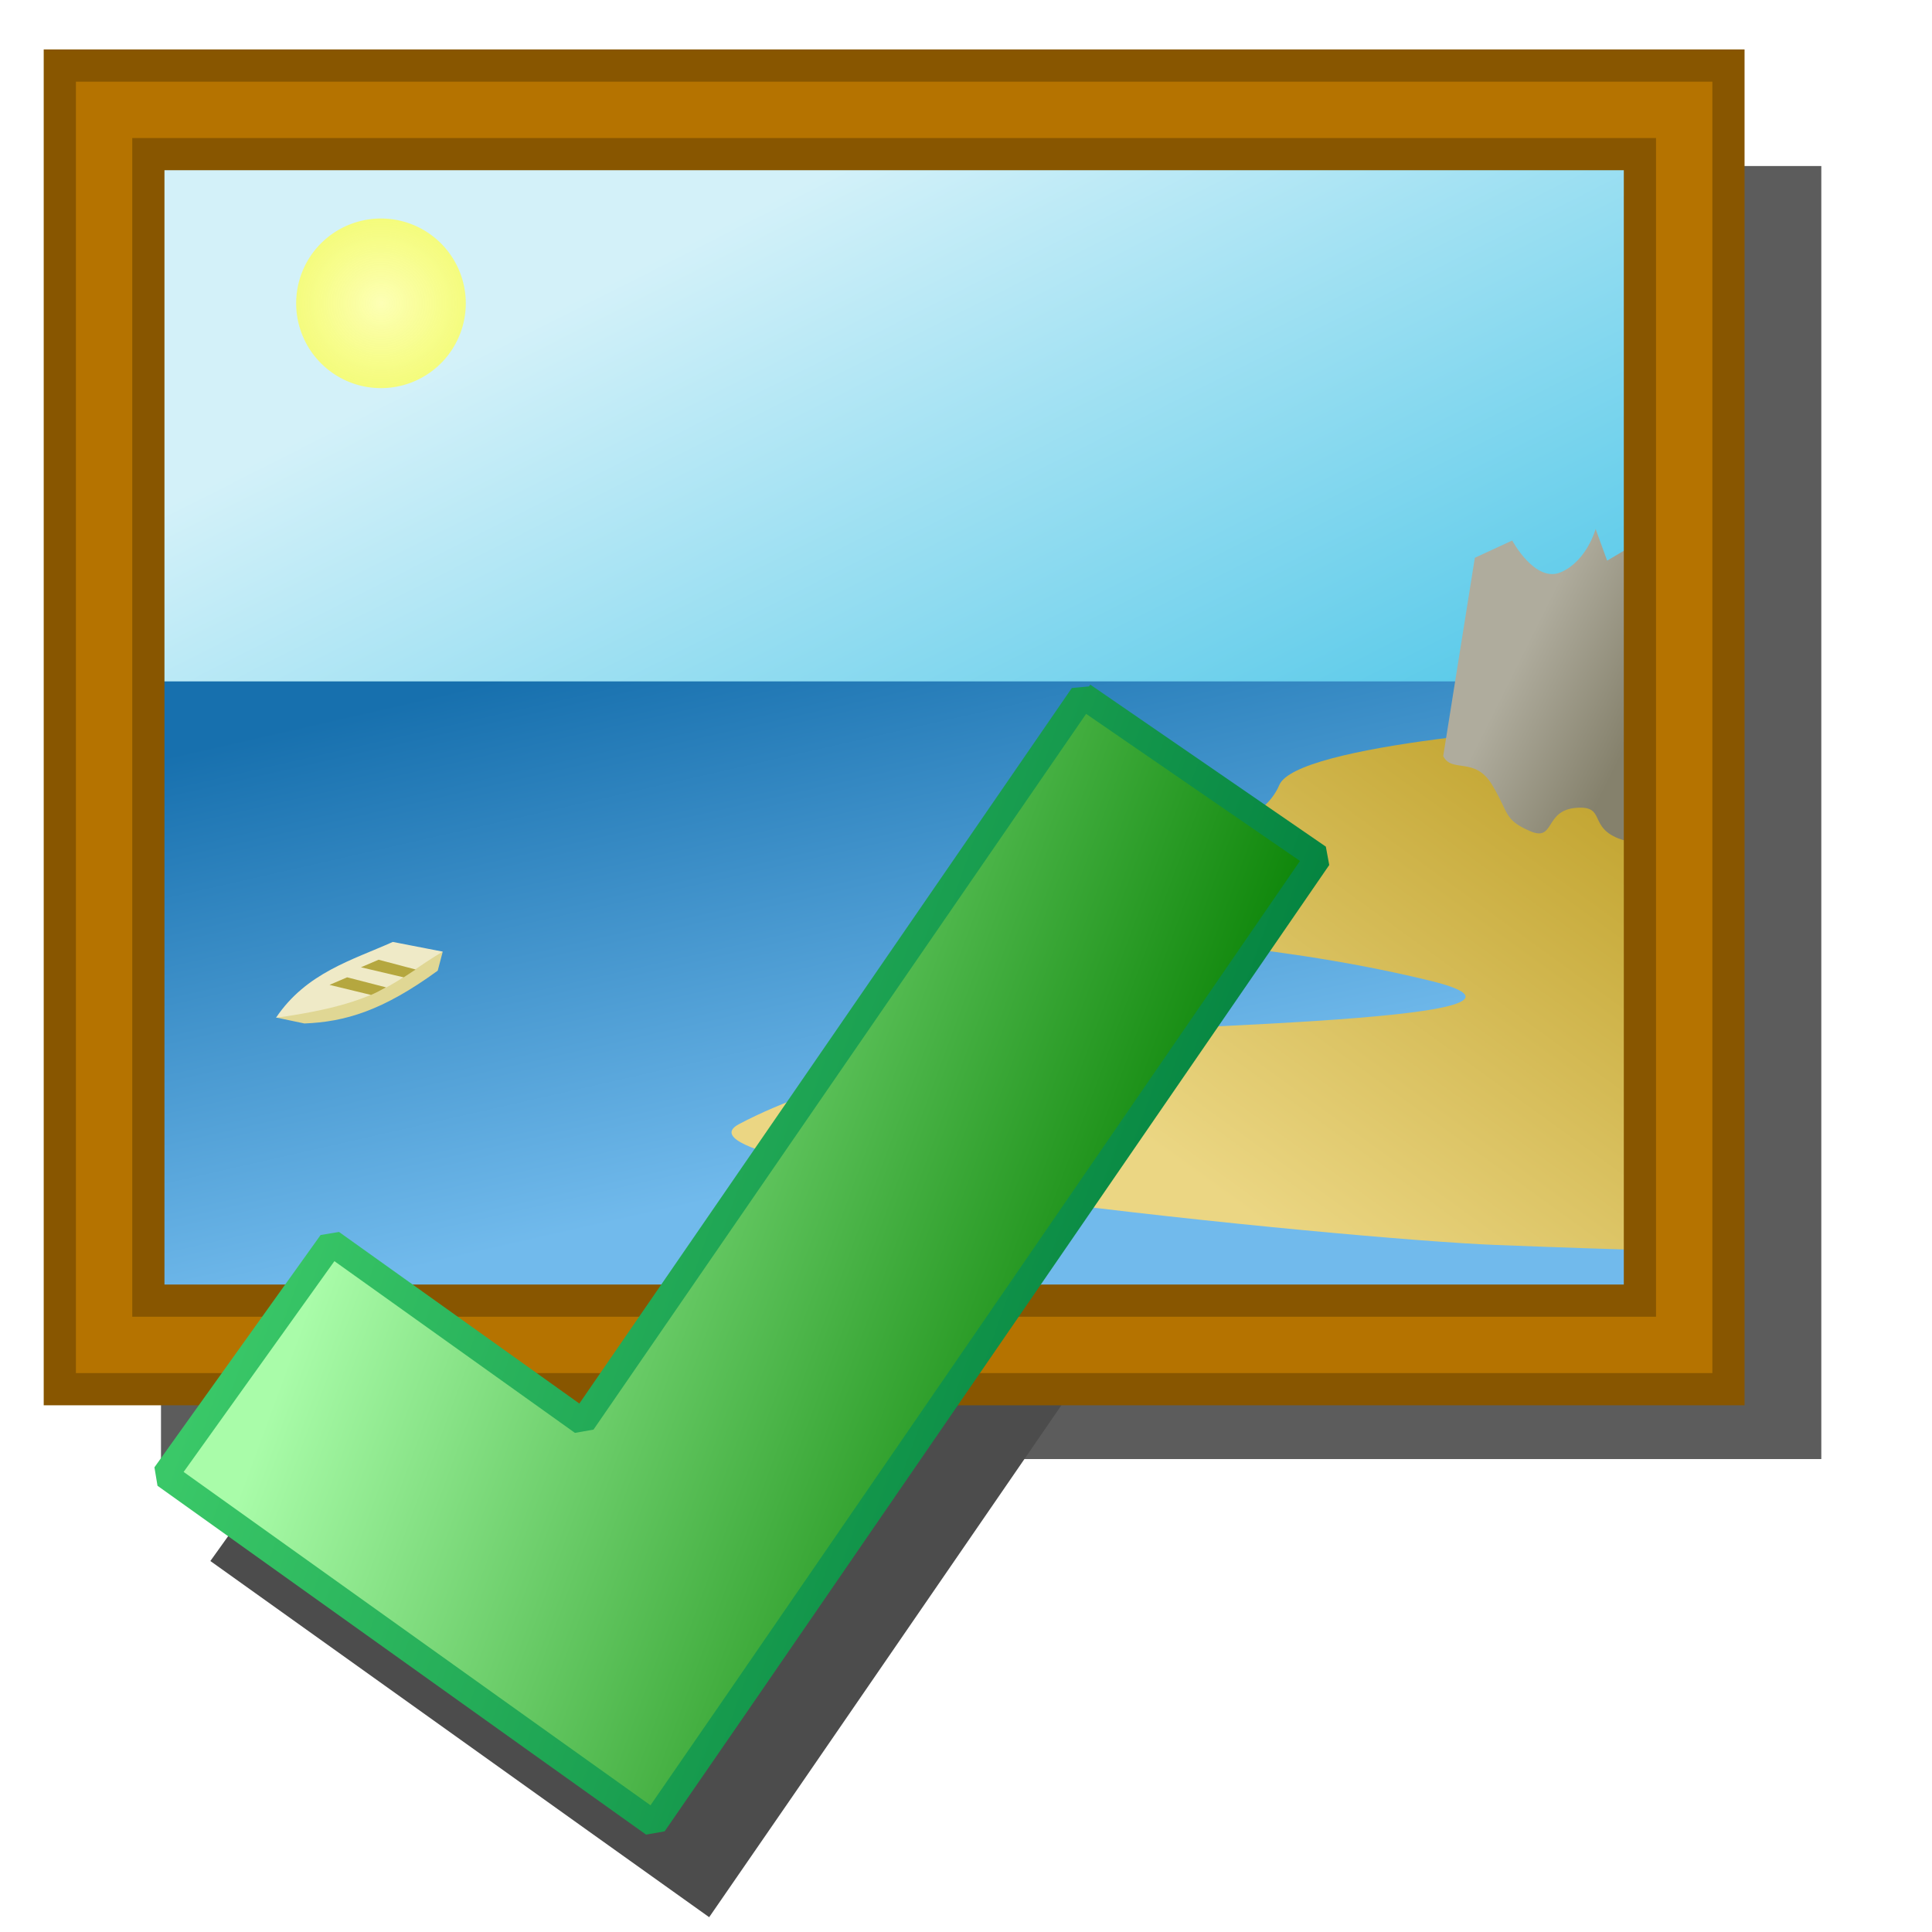 <?xml version="1.0" encoding="UTF-8" standalone="no"?>
<!-- Created with Inkscape (http://www.inkscape.org/) -->

<svg
   xmlns:dc="http://purl.org/dc/elements/1.1/"
   xmlns:cc="http://creativecommons.org/ns#"
   xmlns:rdf="http://www.w3.org/1999/02/22-rdf-syntax-ns#"
   xmlns:svg="http://www.w3.org/2000/svg"
   xmlns="http://www.w3.org/2000/svg"
   xmlns:xlink="http://www.w3.org/1999/xlink"
   xmlns:sodipodi="http://sodipodi.sourceforge.net/DTD/sodipodi-0.dtd"
   xmlns:inkscape="http://www.inkscape.org/namespaces/inkscape"
   width="48px"
   height="48px"
   id="svg2816"
   version="1.1"
   inkscape:version="0.47 r22583"
   sodipodi:docname="painting_yes.svg">
  <title
     id="title2869">Painting - Yes</title>
  <defs
     id="defs2818">
    <linearGradient
       inkscape:collect="always"
       id="linearGradient3673">
      <stop
         style="stop-color:#fdffb5;stop-opacity:1"
         offset="0"
         id="stop3675" />
      <stop
         style="stop-color:#f5fc00;stop-opacity:0.672"
         offset="1"
         id="stop3677" />
    </linearGradient>
    <linearGradient
       inkscape:collect="always"
       id="linearGradient3663">
      <stop
         style="stop-color:#afac9d;stop-opacity:1"
         offset="0"
         id="stop3665" />
      <stop
         style="stop-color:#85816c;stop-opacity:1"
         offset="1"
         id="stop3667" />
    </linearGradient>
    <linearGradient
       inkscape:collect="always"
       id="linearGradient3653">
      <stop
         style="stop-color:#ebd683;stop-opacity:1"
         offset="0"
         id="stop3655" />
      <stop
         style="stop-color:#c1a32e;stop-opacity:1"
         offset="1"
         id="stop3657" />
    </linearGradient>
    <linearGradient
       inkscape:collect="always"
       id="linearGradient3643">
      <stop
         style="stop-color:#71baec;stop-opacity:1"
         offset="0"
         id="stop3645" />
      <stop
         style="stop-color:#1770ae;stop-opacity:1"
         offset="1"
         id="stop3647" />
    </linearGradient>
    <linearGradient
       inkscape:collect="always"
       id="linearGradient3604">
      <stop
         style="stop-color:#47c4e7;stop-opacity:1"
         offset="0"
         id="stop3606" />
      <stop
         style="stop-color:#d3f1f9;stop-opacity:1"
         offset="1"
         id="stop3608" />
    </linearGradient>
    <inkscape:perspective
       sodipodi:type="inkscape:persp3d"
       inkscape:vp_x="0 : 24 : 1"
       inkscape:vp_y="0 : 1000 : 0"
       inkscape:vp_z="48 : 24 : 1"
       inkscape:persp3d-origin="24 : 16 : 1"
       id="perspective2824" />
    <linearGradient
       inkscape:collect="always"
       xlink:href="#linearGradient3604"
       id="linearGradient3610"
       x1="25.429"
       y1="30.286"
       x2="15.571"
       y2="10.786"
       gradientUnits="userSpaceOnUse"
       gradientTransform="translate(0,-4)" />
    <inkscape:perspective
       id="perspective3621"
       inkscape:persp3d-origin="0.5 : 0.33333333 : 1"
       inkscape:vp_z="1 : 0.5 : 1"
       inkscape:vp_y="0 : 1000 : 0"
       inkscape:vp_x="0 : 0.5 : 1"
       sodipodi:type="inkscape:persp3d" />
    <linearGradient
       inkscape:collect="always"
       xlink:href="#linearGradient3643"
       id="linearGradient3649"
       x1="15.286"
       y1="34.393"
       x2="12.214"
       y2="20.929"
       gradientUnits="userSpaceOnUse"
       gradientTransform="translate(0,-4)" />
    <linearGradient
       inkscape:collect="always"
       xlink:href="#linearGradient3653"
       id="linearGradient3659"
       x1="29.98"
       y1="33.429"
       x2="38.286"
       y2="21.929"
       gradientUnits="userSpaceOnUse"
       gradientTransform="translate(0,-4)" />
    <linearGradient
       inkscape:collect="always"
       xlink:href="#linearGradient3663"
       id="linearGradient3669"
       x1="37.5"
       y1="20.855"
       x2="40.5"
       y2="22.355"
       gradientUnits="userSpaceOnUse"
       gradientTransform="translate(0,-4)" />
    <radialGradient
       inkscape:collect="always"
       xlink:href="#linearGradient3673"
       id="radialGradient3679"
       cx="9.679"
       cy="12.179"
       fx="9.679"
       fy="12.179"
       r="2.107"
       gradientUnits="userSpaceOnUse"
       gradientTransform="matrix(2.492,-8.862328e-8,8.9864923e-8,2.339,-14.438,-16.31)" />
    <filter
       inkscape:collect="always"
       id="filter3693"
       x="-0.195"
       width="1.39"
       y="-0.195"
       height="1.39">
      <feGaussianBlur
         inkscape:collect="always"
         stdDeviation="0.343"
         id="feGaussianBlur3695" />
    </filter>
    <filter
       inkscape:collect="always"
       id="filter3720">
      <feGaussianBlur
         inkscape:collect="always"
         stdDeviation="1.037"
         id="feGaussianBlur3722" />
    </filter>
    <inkscape:perspective
       id="perspective4015"
       inkscape:persp3d-origin="0.5 : 0.33333333 : 1"
       inkscape:vp_z="1 : 0.5 : 1"
       inkscape:vp_y="0 : 1000 : 0"
       inkscape:vp_x="0 : 0.5 : 1"
       sodipodi:type="inkscape:persp3d" />
    <linearGradient
       y2="21.711"
       x2="8.565"
       y1="32.621"
       x1="38.106"
       gradientTransform="matrix(0.657,0,0,0.657,3.159,15.102)"
       gradientUnits="userSpaceOnUse"
       id="linearGradient3945"
       xlink:href="#linearGradient3299"
       inkscape:collect="always" />
    <linearGradient
       id="linearGradient3299">
      <stop
         style="stop-color:#057f00;stop-opacity:1;"
         offset="0"
         id="stop3301" />
      <stop
         style="stop-color:#a9fca9;stop-opacity:1;"
         offset="1"
         id="stop3303" />
    </linearGradient>
    <linearGradient
       y2="31.409"
       x2="41.193"
       y1="19"
       x1="6.387"
       gradientTransform="matrix(0.657,0,0,0.657,3.159,15.102)"
       gradientUnits="userSpaceOnUse"
       id="linearGradient3947"
       xlink:href="#linearGradient3307"
       inkscape:collect="always" />
    <linearGradient
       id="linearGradient3307">
      <stop
         style="stop-color:#3ac868;stop-opacity:1;"
         offset="0"
         id="stop3309" />
      <stop
         style="stop-color:#007e3d;stop-opacity:1;"
         offset="1"
         id="stop3311" />
    </linearGradient>
    <inkscape:perspective
       id="perspective4071"
       inkscape:persp3d-origin="0.5 : 0.33333333 : 1"
       inkscape:vp_z="1 : 0.5 : 1"
       inkscape:vp_y="0 : 1000 : 0"
       inkscape:vp_x="0 : 0.5 : 1"
       sodipodi:type="inkscape:persp3d" />
    <filter
       color-interpolation-filters="sRGB"
       inkscape:collect="always"
       id="filter3353-1"
       x="-0.103"
       width="1.206"
       y="-0.105"
       height="1.21">
      <feGaussianBlur
         inkscape:collect="always"
         stdDeviation="1.868"
         id="feGaussianBlur3355-7" />
    </filter>
  </defs>
  <sodipodi:namedview
     id="base"
     pagecolor="#ffffff"
     bordercolor="#666666"
     borderopacity="1.0"
     inkscape:pageopacity="0.0"
     inkscape:pageshadow="2"
     inkscape:zoom="16"
     inkscape:cx="-7.856312"
     inkscape:cy="20.941598"
     inkscape:current-layer="layer3"
     showgrid="true"
     inkscape:grid-bbox="true"
     inkscape:document-units="px"
     inkscape:window-width="1680"
     inkscape:window-height="1000"
     inkscape:window-x="-8"
     inkscape:window-y="-8"
     inkscape:window-maximized="1" />
  <g
     inkscape:groupmode="layer"
     id="layer3"
     inkscape:label="Shadow">
    <rect
       style="fill:#5c5c5c;fill-opacity:1;stroke:none;filter:url(#filter3720)"
       id="rect3714"
       width="41.25"
       height="32.125"
       x="4"
       y="4.125" />
    <path
       id="path3315"
       d="m 34.953,7.297 -18.906,27.469 -9.5,-6.781 -6.281,8.781 14,10 4.469,3.188 3.125,-4.531 22,-32 -8.906,-6.125 z"
       style="fill:#4c4c4c;fill-opacity:1;fill-rule:evenodd;stroke:none;filter:url(#filter3353-1)"
       transform="matrix(0.671,0,0,0.671,5.048,14.113)" />
  </g>
  <g
     id="layer1"
     inkscape:label="Picture"
     inkscape:groupmode="layer">
    <rect
       style="fill:url(#linearGradient3610);fill-opacity:1;stroke:none"
       id="rect3602"
       width="39.143"
       height="30.286"
       x="2.929"
       y="3.286" />
    <rect
       style="fill:url(#linearGradient3649);fill-opacity:1;stroke:none"
       id="rect3641"
       width="39.929"
       height="16.643"
       x="2.214"
       y="16.929" />
    <path
       style="fill:url(#linearGradient3659);fill-opacity:1;stroke:none"
       d="M 41,17.929 C 38.714,18 32.214,18.5 31.786,19.5 31.357,20.5 30,20.643 29.214,21 28.429,21.357 27.429,22.429 27.5,22.929 c 0.071,0.5 3.571,0.357 8,1.429 4.429,1.071 -8.643,1.143 -10.071,1.429 -1.429,0.286 -4.929,1 -7.071,2.143 -2.143,1.143 15.143,2.857 18.786,3 3.643,0.143 4.643,0.143 4.643,0.143 L 41,17.929 z"
       id="path3651" />
    <path
       style="fill:url(#linearGradient3669);fill-opacity:1;stroke:none"
       d="m 35.857,18.786 c 0.214,0.429 0.786,0 1.214,0.714 C 37.5,20.214 37.357,20.357 38,20.643 c 0.643,0.286 0.357,-0.5 1.143,-0.571 0.786,-0.071 0.286,0.5 1.143,0.786 0.857,0.286 1.929,-0.429 1.929,-0.429 l -0.357,-7.643 -1.929,1.143 -0.286,-0.786 c 0,0 -0.214,0.786 -0.857,1.071 C 38.143,14.5 37.571,13.429 37.571,13.429 l -0.929,0.429 -0.786,4.929 z"
       id="path3661" />
    <path
       sodipodi:type="arc"
       style="fill:url(#radialGradient3679);fill-opacity:1;stroke:none;filter:url(#filter3693)"
       id="path3671"
       sodipodi:cx="9.6785717"
       sodipodi:cy="12.178572"
       sodipodi:rx="2.1071429"
       sodipodi:ry="2.1071429"
       d="m 11.786,12.179 a 2.107,2.107 0 1 1 -4.214,0 2.107,2.107 0 1 1 4.214,0 z"
       transform="translate(-0.214,-4.643)" />
    <path
       style="fill:#e0d794;fill-opacity:1;stroke:none"
       d="m 11,23.643 -0.125,0.473 c -1.372,1 -2.307,1.272 -3.312,1.312 L 6.866,25.281 11,23.643 z"
       id="path3699"
       sodipodi:nodetypes="ccccc" />
    <path
       style="fill:#efeac7;fill-opacity:1;stroke:none"
       d="M 9.759,23.402 11,23.643 c -1.211,0.717 -1.467,1.274 -4.143,1.643 0.75,-1.119 1.902,-1.435 2.902,-1.884 z"
       id="path3697"
       sodipodi:nodetypes="cccc" />
    <path
       style="fill:#b5a73f;fill-opacity:1;stroke:none"
       d="m 9.406,23.844 -0.438,0.188 1.062,0.25 c 0.097,-0.063 0.199,-0.129 0.297,-0.195 L 9.406,23.844 z"
       id="path3703"
       sodipodi:nodetypes="ccccc" />
    <path
       style="fill:#b5a73f;fill-opacity:1;stroke:none"
       d="m 8.625,24.281 -0.438,0.188 1.031,0.25 c 0.139,-0.059 0.256,-0.124 0.375,-0.188 l -0.969,-0.25 z"
       id="path3705" />
  </g>
  <g
     inkscape:groupmode="layer"
     id="layer2"
     inkscape:label="Frame">
    <g
       transform="translate(-0.393,-4.464)"
       id="g3598">
      <rect
         y="7.193"
         x="2.979"
         height="30.685"
         width="39.257"
         id="rect2822"
         style="fill:none;stroke:#885600;stroke-width:3;stroke-linecap:butt;stroke-linejoin:miter;stroke-miterlimit:4;stroke-opacity:1;stroke-dasharray:none;stroke-dashoffset:0" />
      <rect
         style="fill:none;stroke:#b57300;stroke-width:1.4;stroke-linecap:butt;stroke-linejoin:miter;stroke-miterlimit:4;stroke-opacity:1;stroke-dasharray:none;stroke-dashoffset:0"
         id="rect3596"
         width="39.257"
         height="30.685"
         x="2.979"
         y="7.193" />
    </g>
  </g>
  <g
     inkscape:groupmode="layer"
     id="layer5"
     inkscape:label="Overlay">
    <path
       style="fill:url(#linearGradient3945);fill-opacity:1;fill-rule:evenodd;stroke:url(#linearGradient3947);stroke-width:0.657;stroke-linecap:butt;stroke-linejoin:bevel;stroke-miterlimit:4;stroke-opacity:1;stroke-dasharray:none"
       d="m 26.9,17.279 -12.425,18.053 -6.243,-4.457 -4.128,5.771 9.201,6.572 2.937,2.095 2.054,-2.978 14.458,-21.03 -5.853,-4.025 z"
       id="path2523" />
  </g>
</svg>

